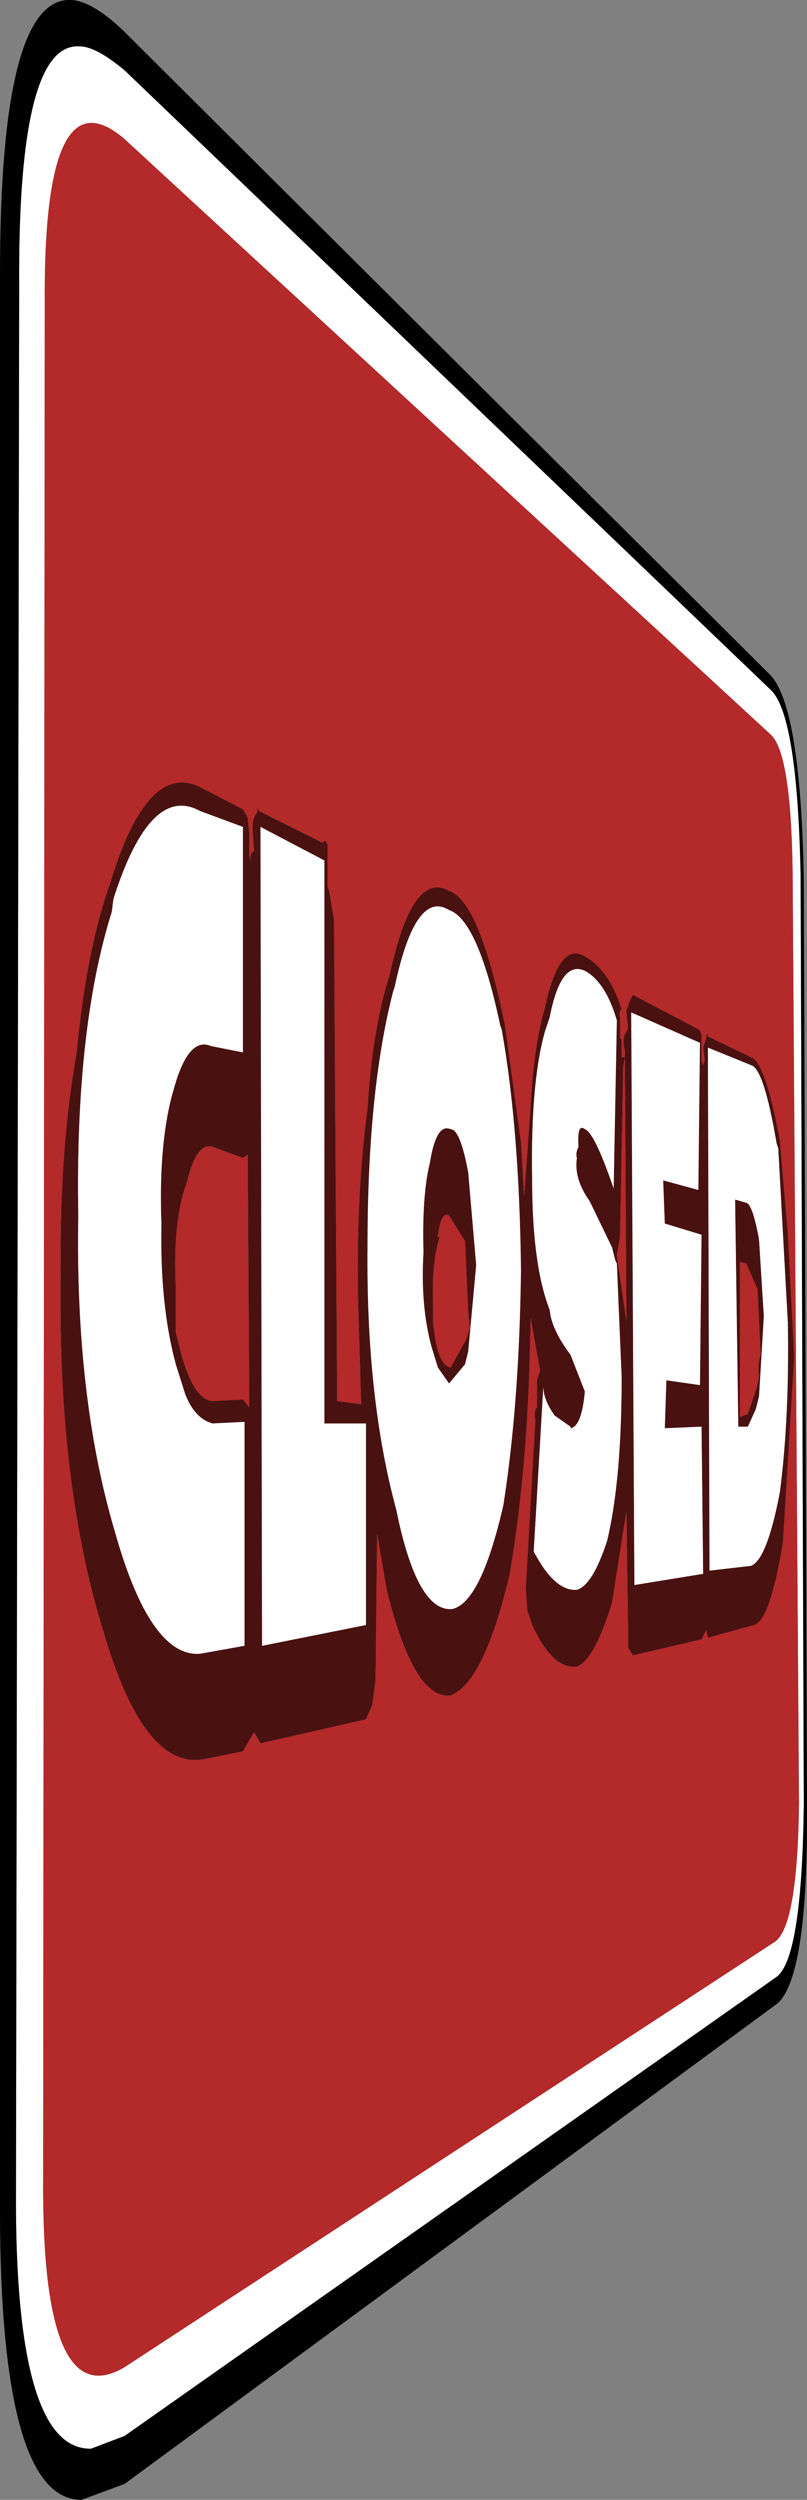 <?xml version="1.0" encoding="UTF-8" standalone="no"?>
<svg xmlns:ffdec="https://www.free-decompiler.com/flash" xmlns:xlink="http://www.w3.org/1999/xlink" ffdec:objectType="shape" height="78.15px" width="25.25px" xmlns="http://www.w3.org/2000/svg">
  <rect width="100%" height="100%" fill="#808080" stroke="none"/>
  <g transform="matrix(1.0, 0.0, 0.0, 1.0, -38.2, 12.2)">
    <path d="M62.55 23.7 L62.5 23.55 Q62.1 21.2 61.7 21.1 L60.35 20.55 60.4 36.9 61.7 36.75 Q62.2 36.55 62.6 34.45 62.9 32.15 62.85 29.15 L62.55 23.7 M61.7 20.85 Q62.15 21.0 62.6 23.45 L62.85 26.35 63.05 30.2 62.7 36.0 Q62.3 38.45 61.8 38.6 L60.35 39.0 60.3 38.75 60.15 39.05 58.0 39.55 57.85 39.3 57.85 38.65 57.8 35.05 57.35 37.9 Q56.8 39.7 56.25 39.9 55.5 40.0 54.85 38.6 L54.7 38.15 54.65 37.45 54.95 32.2 Q54.9 31.9 55.0 31.8 L55.0 30.95 55.1 30.65 54.8 29.0 Q54.75 33.5 54.15 37.0 53.35 40.4 52.3 40.8 51.15 40.95 50.3 37.5 L50.0 35.75 49.95 40.3 49.85 41.1 49.65 41.55 46.35 42.3 46.15 41.95 45.8 42.55 44.55 42.8 Q42.7 43.1 41.45 38.85 40.0 34.2 40.1 27.75 40.05 23.75 40.6 20.7 40.9 17.5 41.65 15.4 42.8 11.6 44.45 12.4 L45.8 13.1 45.95 13.35 46.0 13.85 46.0 14.55 46.05 14.75 Q46.0 14.45 46.1 14.45 L46.15 14.4 46.1 13.7 Q46.1 13.35 46.25 13.2 46.25 13.0 46.3 13.15 L48.3 14.15 Q48.35 14.0 48.45 14.2 L48.45 14.9 48.45 15.5 48.5 15.65 48.65 16.55 48.75 31.6 49.5 31.7 49.4 28.3 Q49.35 25.05 49.7 22.45 49.85 19.95 50.4 18.25 51.1 15.0 52.25 15.65 53.2 15.95 54.0 19.85 L54.5 23.5 54.6 25.2 54.8 22.4 Q54.9 20.5 55.25 19.3 55.7 17.2 56.5 17.7 57.25 18.1 57.65 19.35 57.55 19.45 57.6 19.6 L57.6 19.8 57.6 20.25 57.65 20.3 57.65 20.85 57.75 20.85 57.7 21.15 57.6 26.45 57.5 27.05 57.8 29.1 57.75 20.85 57.75 20.65 Q57.65 20.25 57.8 20.05 L57.85 19.95 57.8 19.4 57.9 19.1 58.0 18.9 60.1 20.0 60.15 20.15 60.15 20.45 60.15 20.95 60.2 21.1 60.25 20.95 60.2 20.55 60.3 20.25 Q60.3 20.0 60.35 20.2 L61.7 20.85 M50.55 18.65 L50.5 18.8 Q49.7 21.9 49.7 26.75 49.65 31.5 50.6 35.0 51.25 38.2 52.35 38.1 53.25 37.9 53.95 34.85 54.45 31.65 54.5 27.5 54.45 23.1 53.9 20.0 L53.85 19.85 Q53.15 16.55 52.25 16.25 51.2 15.6 50.55 18.65 M44.45 13.15 Q42.9 12.3 41.75 15.9 L41.7 16.3 Q40.55 19.95 40.65 25.8 40.55 31.5 41.8 35.7 42.9 39.6 44.45 39.5 L45.85 39.25 45.85 32.25 44.85 32.3 Q44.3 32.15 44.0 31.4 L43.7 30.45 Q43.2 28.6 43.25 26.1 43.15 23.45 43.65 21.8 44.1 20.2 44.8 20.5 L45.8 20.7 45.8 13.65 44.45 13.15 M48.35 14.7 L46.35 13.65 46.4 39.25 49.65 38.6 49.65 32.3 48.35 32.3 48.35 14.7 M45.95 23.9 L45.8 24.0 44.85 23.65 Q44.35 23.5 44.05 24.75 43.6 25.95 43.7 28.05 L43.7 29.45 43.85 30.05 Q44.25 31.55 44.85 31.6 L45.8 31.55 46.0 31.8 45.95 23.9 M60.1 20.4 L57.95 19.45 58.05 37.35 60.2 37.0 60.15 32.4 59.0 32.45 59.05 30.95 60.1 31.1 60.15 26.4 59.0 26.05 58.95 24.7 60.05 25.0 60.1 20.4 M51.65 24.15 Q51.85 22.9 52.3 23.1 52.6 23.1 52.85 24.45 L53.1 27.35 52.85 30.05 52.75 30.45 52.25 31.05 51.9 30.55 51.7 29.9 Q51.35 28.6 51.45 26.95 51.4 25.15 51.65 24.15 M55.4 19.6 L55.25 20.05 Q54.8 21.65 54.85 24.65 54.85 27.35 55.4 28.75 55.45 29.35 56.05 30.15 L56.5 31.3 Q56.4 32.4 56.05 32.45 L56.05 32.4 55.55 32.05 Q55.2 31.55 55.2 31.15 L54.9 36.3 Q55.55 37.55 56.25 37.5 56.75 37.35 57.2 35.95 57.65 34.05 57.65 30.85 L57.5 27.3 57.45 27.2 57.35 26.8 56.65 25.35 Q56.15 24.65 56.25 24.0 56.2 23.85 56.3 23.65 56.25 22.9 56.5 23.1 56.8 23.2 57.4 24.95 L57.5 19.7 Q57.15 18.5 56.5 18.15 55.75 17.8 55.4 19.6 M52.75 26.6 L52.25 25.8 Q52.0 25.65 51.9 26.45 L51.95 26.5 Q51.7 27.3 51.75 28.6 L51.75 29.15 51.8 29.55 Q51.95 30.5 52.3 30.55 L52.8 29.65 52.9 29.3 52.85 28.8 52.75 26.6 M61.95 26.55 L62.1 28.95 61.95 31.45 61.85 31.85 61.6 32.4 61.3 32.4 61.2 25.3 61.55 25.4 Q61.75 25.45 61.95 26.55 M61.9 28.1 L61.55 27.3 61.35 27.25 61.35 32.1 61.6 32.0 61.9 31.1 61.95 30.8 Q61.9 30.45 62.0 30.15 L61.9 28.1" fill="#4a1111" fill-rule="evenodd" stroke="none"/>
    <path d="M42.1 -10.0 L62.35 9.4 Q63.15 10.25 63.25 15.15 L63.35 44.15 Q63.3 49.0 62.5 49.6 L42.1 63.95 41.05 64.35 Q38.65 64.4 38.7 56.25 L38.8 -3.25 Q38.75 -10.9 40.7 -10.75 41.2 -10.75 42.1 -10.0 M39.6 -2.7 L39.55 55.9 Q39.5 63.35 42.1 61.8 L62.45 48.5 Q63.15 48.0 63.2 44.2 L63.0 15.05 Q62.95 11.3 62.3 10.75 L42.1 -7.85 Q39.55 -10.05 39.6 -2.7 M62.55 23.7 L62.85 29.15 Q62.9 32.15 62.6 34.45 62.2 36.55 61.7 36.75 L60.4 36.9 60.35 20.55 61.7 21.1 Q62.1 21.2 62.5 23.55 L62.55 23.7 M48.35 14.7 L48.35 32.3 49.65 32.3 49.65 38.6 46.4 39.25 46.35 13.65 48.35 14.7 M44.45 13.15 L45.8 13.65 45.8 20.7 44.8 20.5 Q44.1 20.2 43.65 21.8 43.15 23.45 43.25 26.1 43.2 28.6 43.7 30.45 L44.0 31.4 Q44.3 32.15 44.85 32.3 L45.85 32.25 45.85 39.25 44.45 39.5 Q42.9 39.6 41.8 35.7 40.55 31.5 40.65 25.8 40.55 19.95 41.7 16.3 L41.75 15.9 Q42.9 12.3 44.45 13.15 M50.55 18.65 Q51.2 15.6 52.25 16.25 53.15 16.55 53.85 19.85 L53.9 20.0 Q54.45 23.1 54.5 27.5 54.45 31.65 53.95 34.85 53.25 37.9 52.35 38.1 51.25 38.2 50.6 35.0 49.65 31.5 49.7 26.75 49.7 21.9 50.5 18.8 L50.55 18.65 M55.4 19.6 Q55.75 17.8 56.5 18.15 57.15 18.5 57.5 19.7 L57.4 24.95 Q56.8 23.2 56.5 23.1 56.25 22.9 56.3 23.65 56.2 23.85 56.25 24.0 56.15 24.65 56.65 25.35 L57.35 26.8 57.45 27.2 57.5 27.3 57.65 30.85 Q57.65 34.05 57.2 35.95 56.75 37.35 56.25 37.5 55.55 37.55 54.9 36.3 L55.2 31.15 Q55.2 31.55 55.55 32.05 L56.05 32.4 56.05 32.45 Q56.4 32.4 56.5 31.3 L56.05 30.15 Q55.45 29.35 55.4 28.75 54.85 27.35 54.85 24.65 54.8 21.65 55.25 20.05 L55.4 19.6 M51.65 24.15 Q51.4 25.15 51.45 26.95 51.35 28.6 51.7 29.9 L51.9 30.55 52.25 31.05 52.75 30.45 52.85 30.05 53.1 27.35 52.85 24.45 Q52.6 23.1 52.3 23.1 51.85 22.9 51.65 24.15 M60.1 20.4 L60.05 25.0 58.95 24.7 59.0 26.05 60.15 26.4 60.1 31.1 59.05 30.95 59.0 32.45 60.15 32.4 60.2 37.0 58.05 37.35 57.95 19.45 60.1 20.4 M61.95 26.55 Q61.75 25.45 61.55 25.4 L61.2 25.3 61.3 32.4 61.6 32.4 61.85 31.85 61.95 31.45 62.1 28.95 61.95 26.55" fill="#ffffff" fill-rule="evenodd" stroke="none"/>
    <path d="M39.6 -2.7 Q39.55 -10.05 42.1 -7.85 L62.3 10.75 Q62.95 11.3 63.0 15.05 L63.2 44.2 Q63.15 48.0 62.45 48.5 L42.1 61.8 Q39.5 63.35 39.55 55.9 L39.6 -2.7 M61.7 20.85 L60.35 20.2 Q60.3 20.0 60.3 20.25 L60.2 20.55 60.25 20.95 60.2 21.1 60.15 20.95 60.15 20.45 60.15 20.15 60.1 20.0 58.0 18.9 57.9 19.1 57.8 19.4 57.85 19.95 57.8 20.05 Q57.65 20.25 57.75 20.65 L57.75 20.85 57.8 29.1 57.5 27.05 57.6 26.45 57.7 21.15 57.75 20.85 57.65 20.85 57.65 20.3 57.6 20.25 57.6 19.8 57.6 19.6 Q57.55 19.45 57.65 19.35 57.25 18.1 56.5 17.7 55.7 17.2 55.25 19.3 54.9 20.5 54.8 22.4 L54.6 25.2 54.5 23.5 54.0 19.85 Q53.2 15.95 52.25 15.65 51.1 15.0 50.4 18.25 49.85 19.95 49.7 22.45 49.35 25.05 49.4 28.3 L49.5 31.7 48.75 31.6 48.65 16.55 48.5 15.65 48.45 15.5 48.45 14.9 48.45 14.2 Q48.35 14.0 48.3 14.15 L46.3 13.15 Q46.25 13.0 46.25 13.2 46.1 13.35 46.1 13.7 L46.15 14.4 46.1 14.45 Q46.0 14.45 46.05 14.75 L46.0 14.55 46.0 13.85 45.95 13.35 45.8 13.1 44.45 12.4 Q42.8 11.6 41.65 15.4 40.9 17.5 40.6 20.7 40.05 23.75 40.1 27.75 40.0 34.2 41.45 38.85 42.7 43.1 44.55 42.8 L45.8 42.55 46.15 41.95 46.35 42.3 49.65 41.55 49.85 41.1 49.95 40.3 50.0 35.75 50.3 37.5 Q51.15 40.95 52.3 40.8 53.35 40.4 54.15 37.0 54.75 33.5 54.8 29.0 L55.1 30.65 55.0 30.95 55.0 31.8 Q54.9 31.9 54.95 32.2 L54.65 37.45 54.7 38.15 54.85 38.6 Q55.5 40.0 56.25 39.9 56.8 39.7 57.35 37.9 L57.8 35.05 57.85 38.65 57.85 39.3 58.0 39.55 60.15 39.05 60.3 38.75 60.35 39.0 61.8 38.6 Q62.3 38.45 62.7 36.0 L63.05 30.2 62.85 26.35 62.6 23.45 Q62.15 21.0 61.7 20.85 M45.95 23.9 L46.0 31.8 45.8 31.55 44.85 31.6 Q44.25 31.55 43.85 30.05 L43.7 29.45 43.7 28.05 Q43.6 25.95 44.05 24.75 44.35 23.5 44.85 23.65 L45.8 24.0 45.95 23.9 M52.75 26.6 L52.85 28.8 52.9 29.3 52.8 29.65 52.3 30.55 Q51.95 30.5 51.8 29.55 L51.75 29.15 51.75 28.6 Q51.7 27.3 51.95 26.5 L51.9 26.45 Q52.0 25.65 52.25 25.8 L52.75 26.6 M61.9 28.1 L62.0 30.15 Q61.9 30.45 61.95 30.8 L61.9 31.1 61.6 32.0 61.35 32.1 61.35 27.25 61.55 27.3 61.9 28.1" fill="#b42929" fill-rule="evenodd" stroke="none"/>
    <path d="M38.2 -3.65 Q38.2 -12.35 40.45 -12.2 41.1 -12.15 42.05 -11.25 L62.25 8.85 Q63.25 9.75 63.35 15.3 L63.45 44.1 Q63.5 49.65 62.5 50.45 L42.1 65.45 40.75 65.95 Q38.15 65.95 38.2 56.5 L38.2 -3.65 M42.1 -10.0 Q41.2 -10.75 40.7 -10.75 38.75 -10.9 38.8 -3.25 L38.7 56.25 Q38.65 64.4 41.05 64.35 L42.1 63.95 62.5 49.6 Q63.3 49.0 63.35 44.15 L63.25 15.15 Q63.15 10.25 62.35 9.4 L42.1 -10.0" fill="#000000" fill-rule="evenodd" stroke="none"/>
  </g>
</svg>

